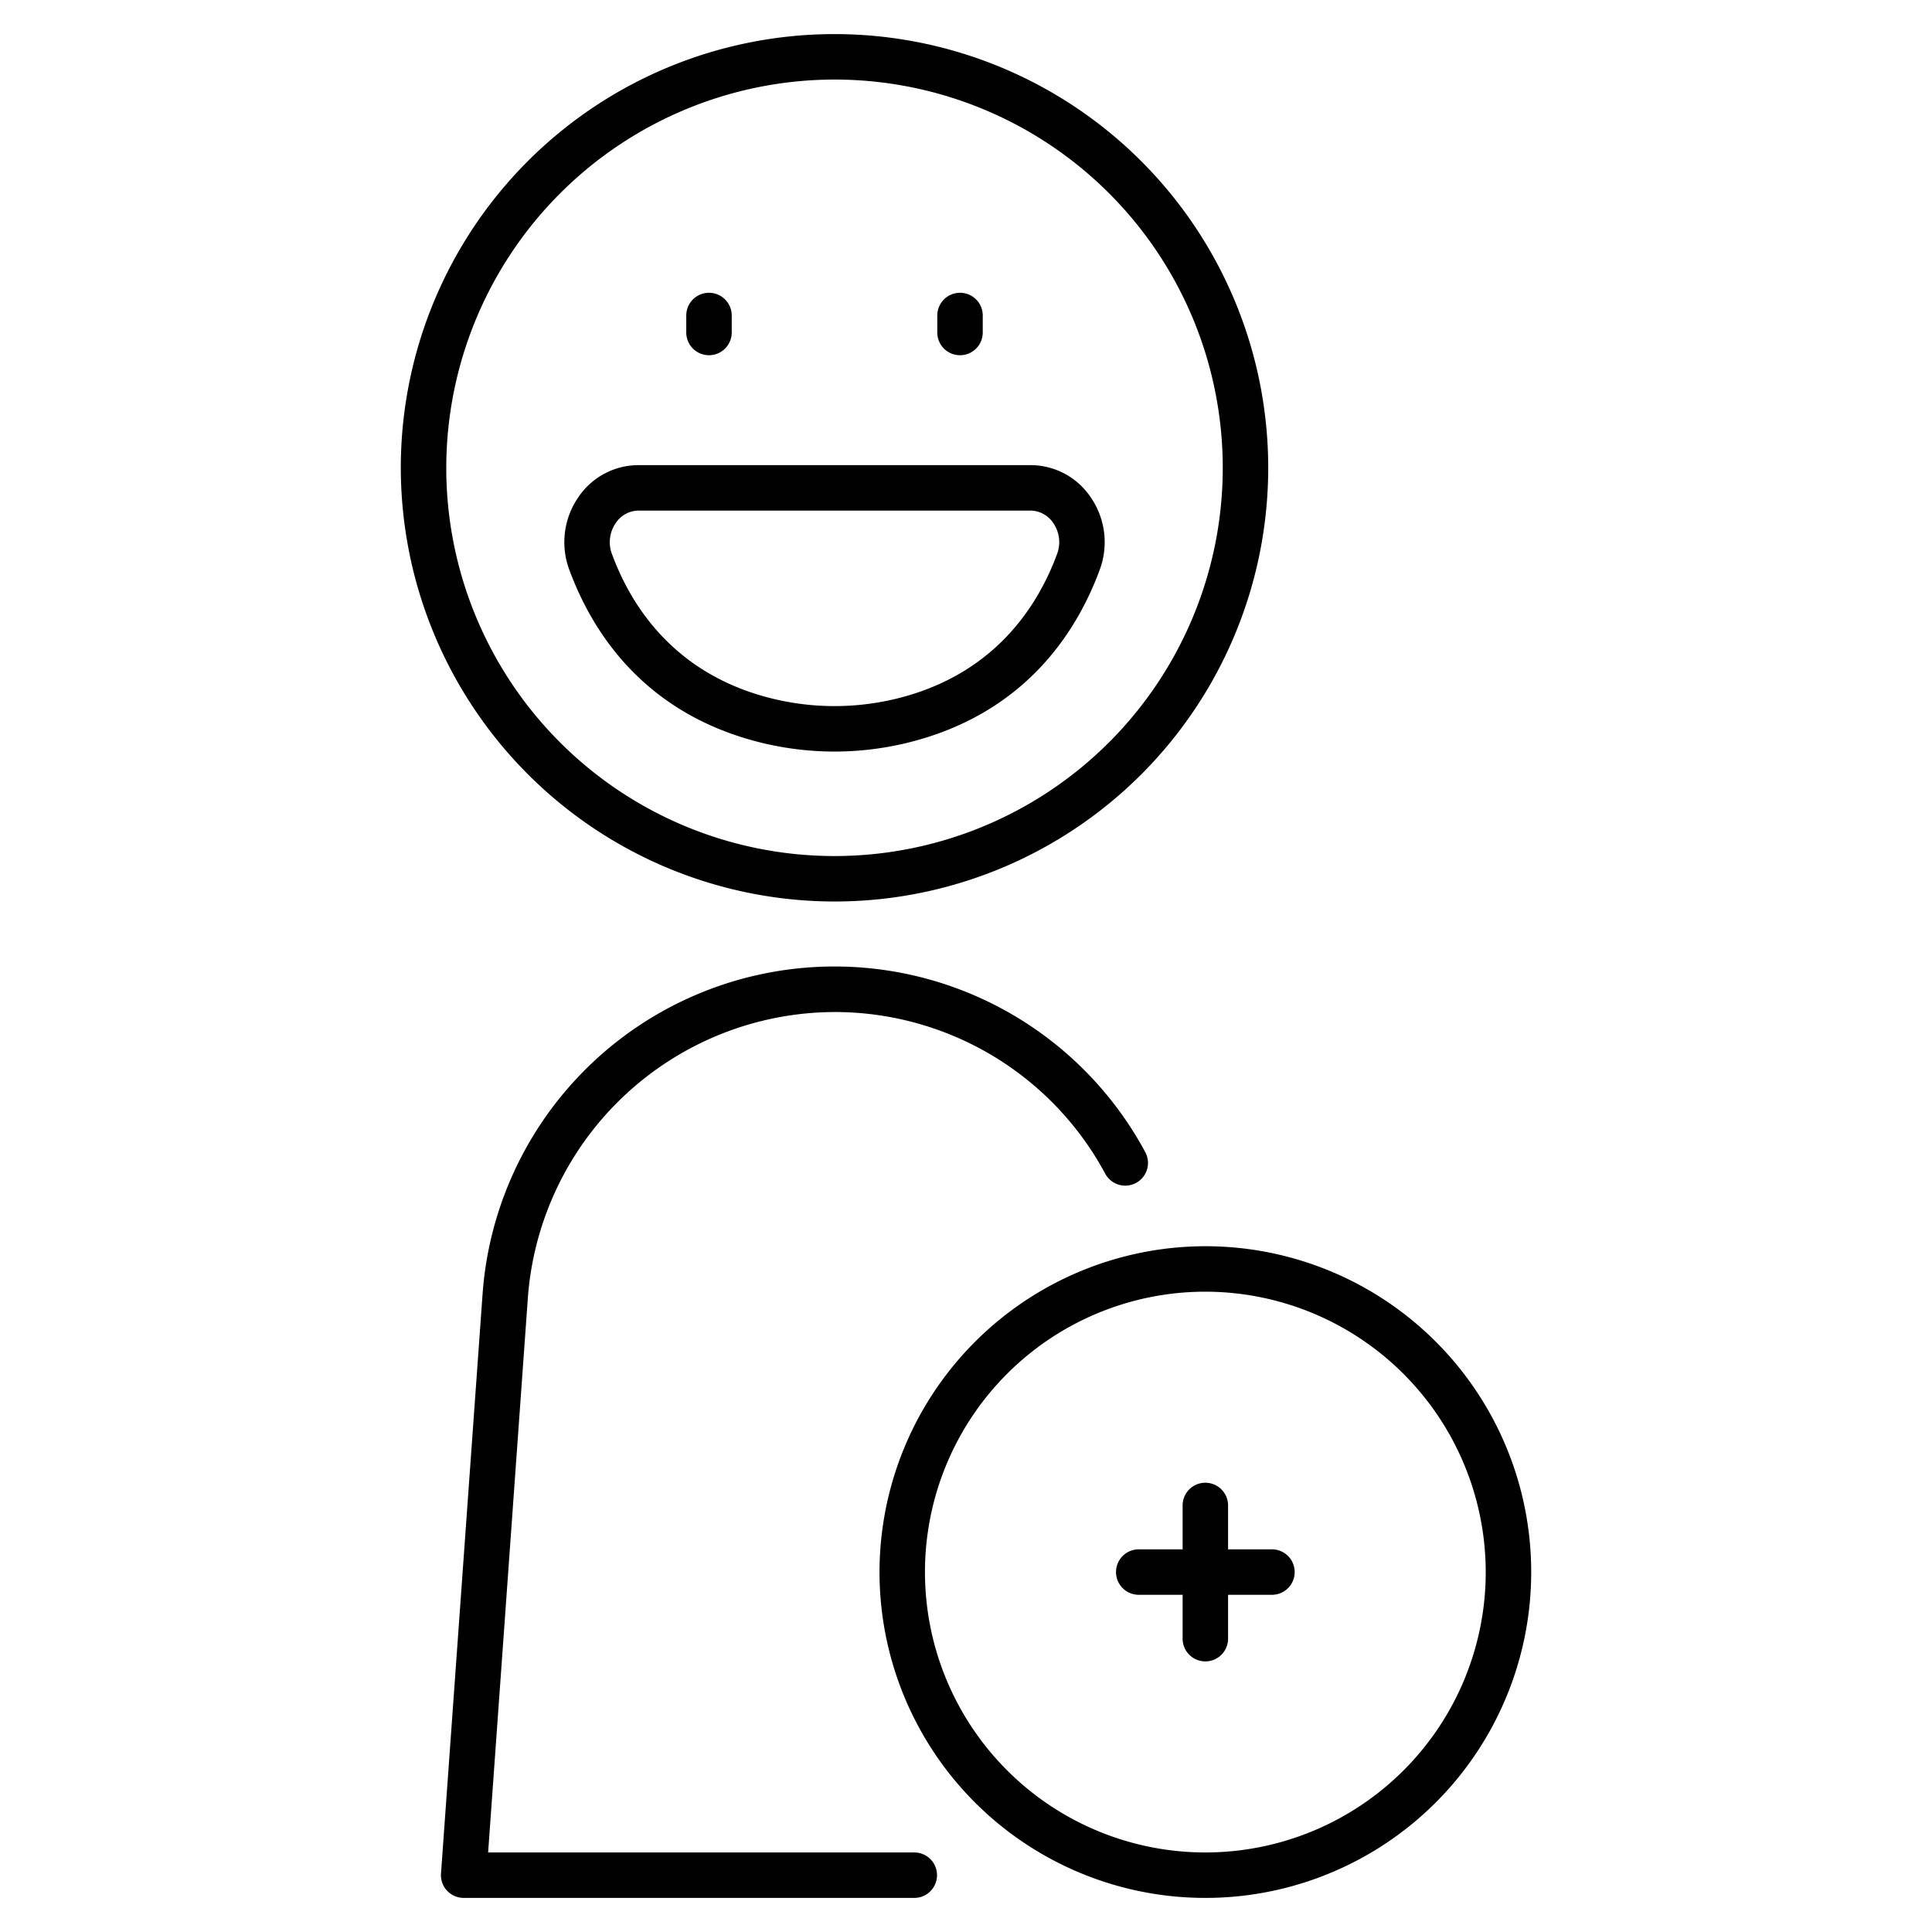 <svg viewBox="0 0 340 340" xmlns="http://www.w3.org/2000/svg"><path d="M146.86 158.65a76.325 76.325 0 10-76.325-76.325 76.411 76.411 0 0076.325 76.325zm0-144.65a68.325 68.325 0 11-68.325 68.325A68.4 68.4 0 01146.86 14z"/><path d="M146.86 178.1a54.062 54.062 0 0147.645 28.454 4 4 0 007.042-3.8 62.1 62.1 0 00-116.623 25l-7.316 101.96A4 4 0 0081.6 334h79.3a4 4 0 100-8h-75l7-97.674a54.29 54.29 0 0153.96-50.226zm-12.575-47.322a54.056 54.056 0 0025.15 0c20.736-4.982 30-19.363 34.113-30.551a13.918 13.918 0 00-1.636-12.764 12.749 12.749 0 00-10.544-5.606h-69.016a12.749 12.749 0 00-10.544 5.606 13.918 13.918 0 00-1.636 12.764c4.117 11.188 13.377 25.573 34.113 30.551zM108.369 92.04a4.857 4.857 0 013.983-2.183h69.016a4.857 4.857 0 013.983 2.183 5.914 5.914 0 01.689 5.424c-3.442 9.356-11.177 21.38-28.474 25.536a46.06 46.06 0 01-21.412 0c-17.3-4.156-25.032-16.18-28.474-25.536a5.914 5.914 0 01.689-5.424z"/><path d="M154.78 276.658a57.343 57.343 0 1057.342-57.343 57.407 57.407 0 00-57.342 57.343zm106.685 0a49.343 49.343 0 11-49.343-49.343 49.4 49.4 0 0149.343 49.343z"/><path d="M208.122 264.937v7.721H200.4a4 4 0 000 8h7.721v7.72a4 4 0 008 0v-7.72h7.721a4 4 0 000-8h-7.721v-7.721a4 4 0 00-8 0zm-83.35-202.423a4 4 0 004-4v-2.99a4 4 0 10-8 0v2.99a4 4 0 004 4zm44.176 0a4 4 0 004-4v-2.99a4 4 0 00-8 0v2.99a4 4 0 004 4z"/></svg>